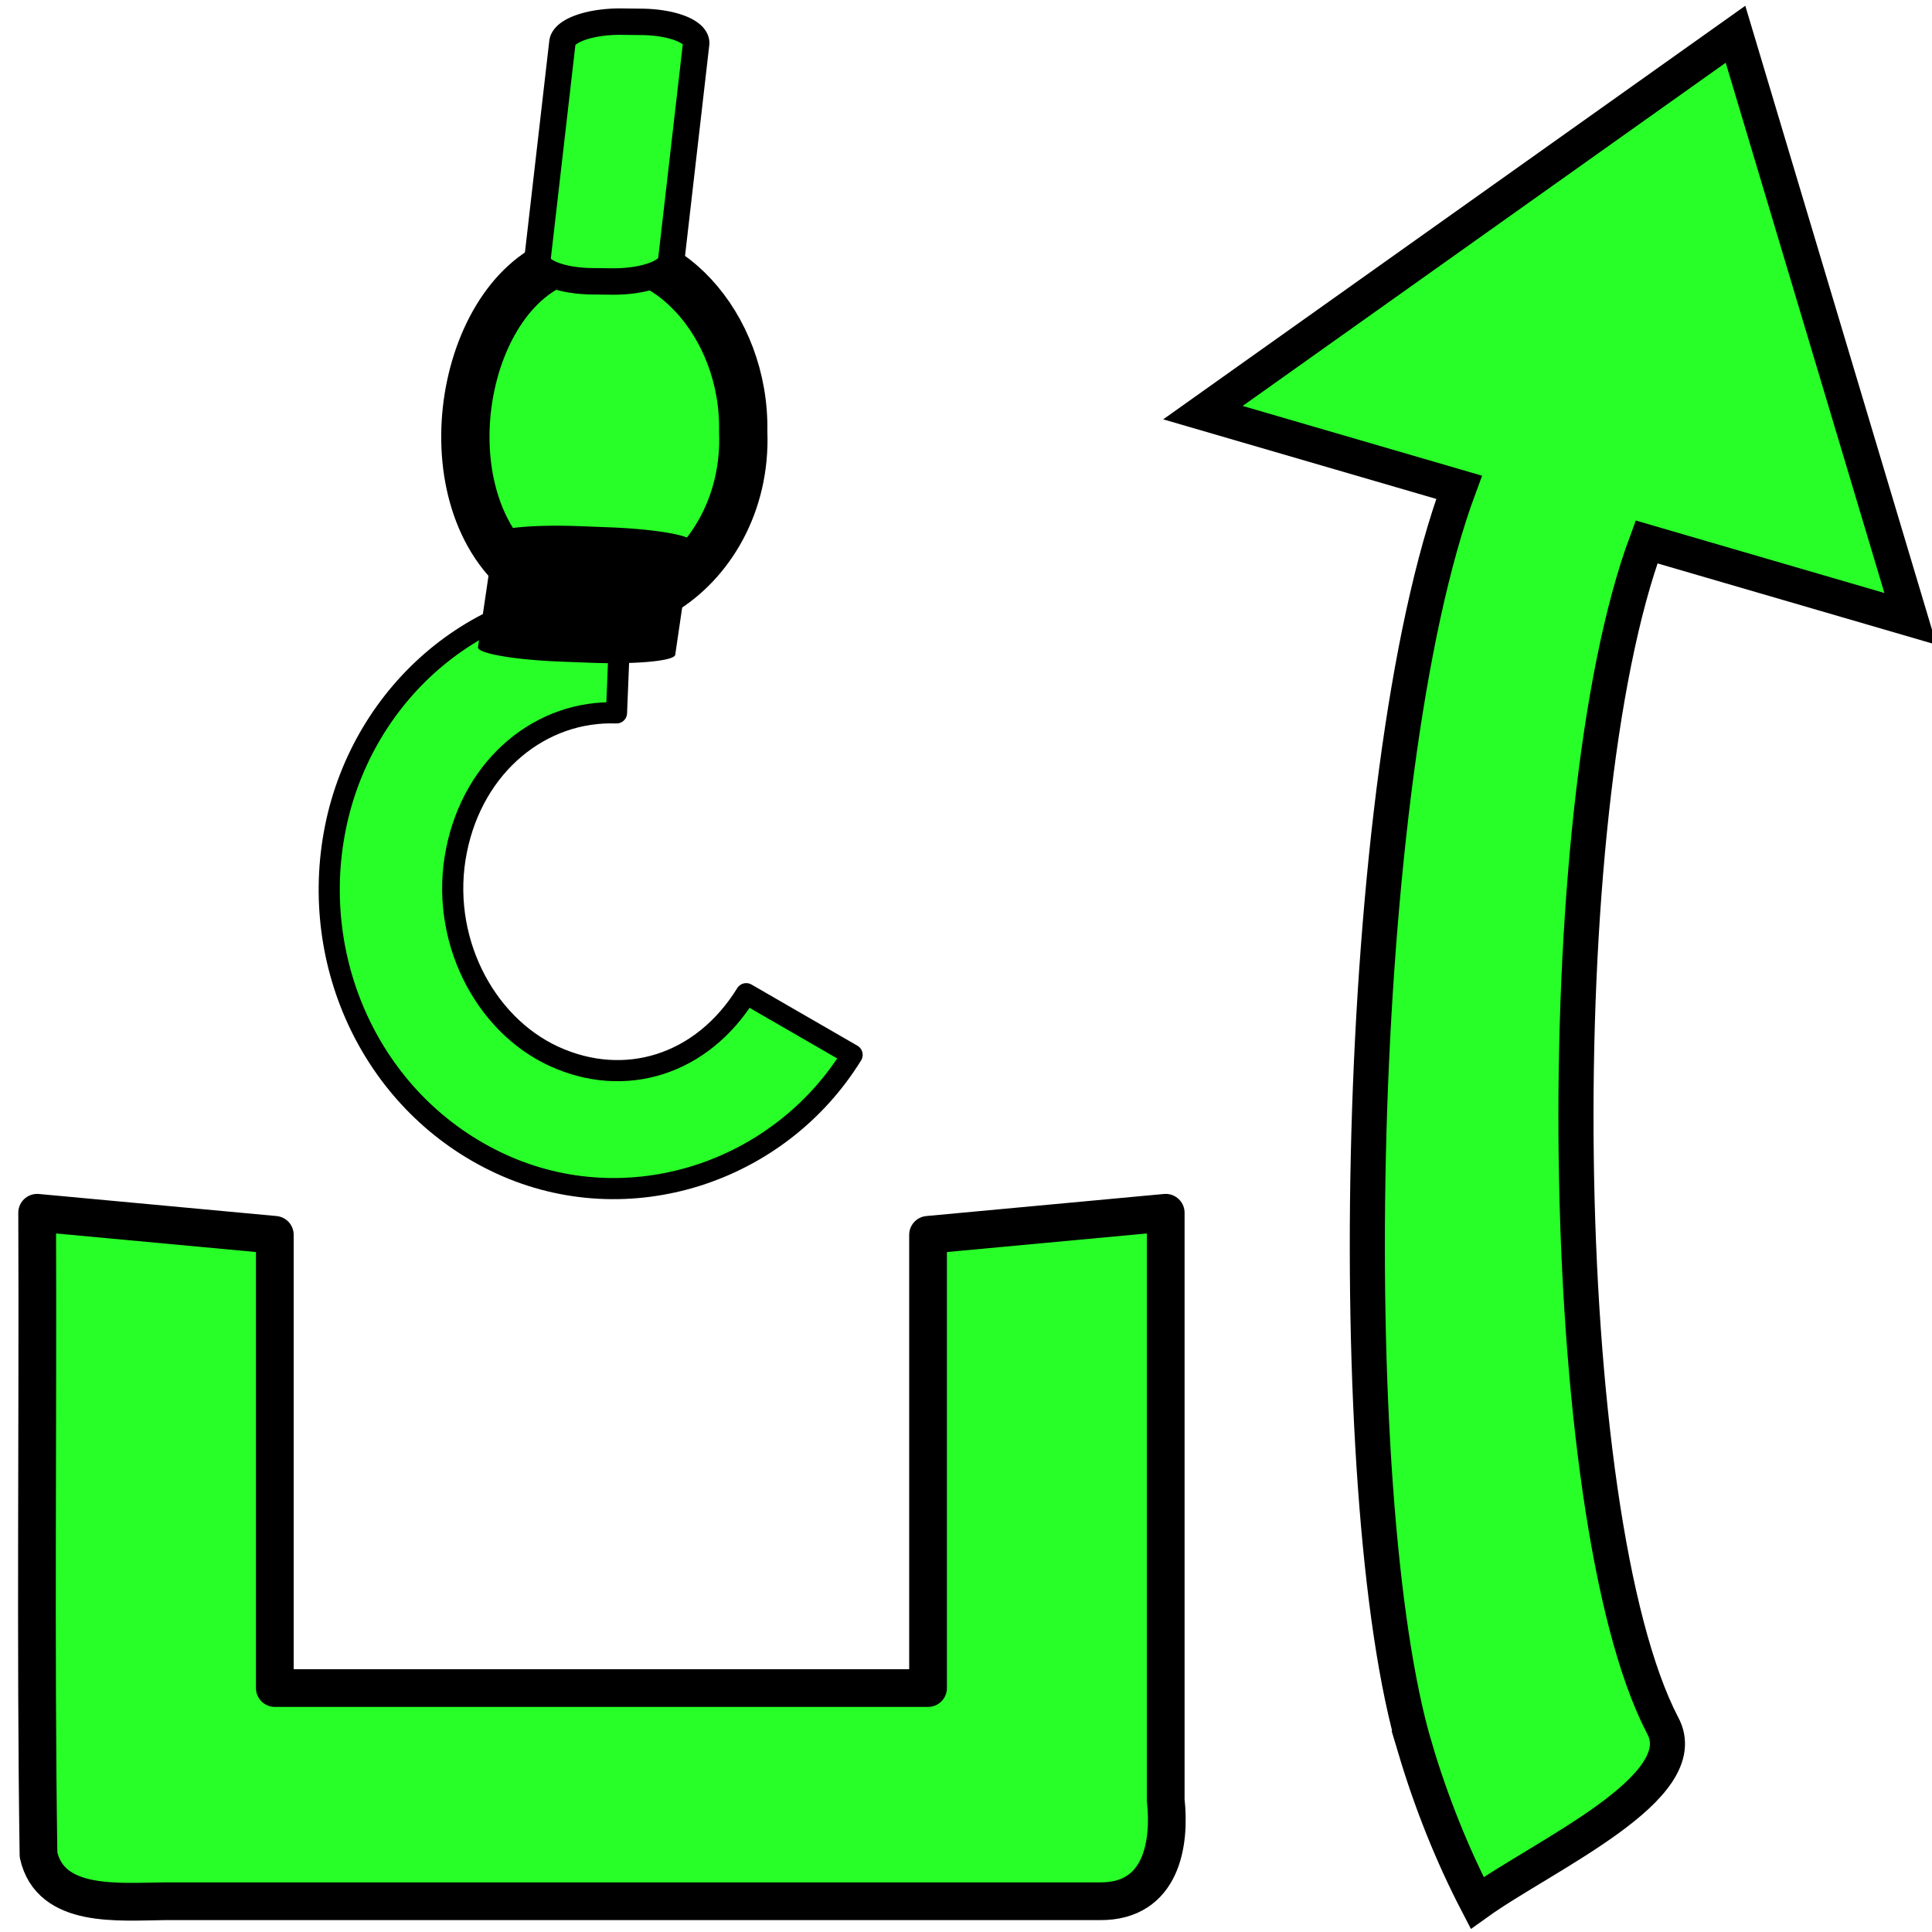 <?xml version="1.0" encoding="UTF-8" standalone="no"?>
<svg
   xmlns:dc="http://purl.org/dc/elements/1.1/"
   xmlns:cc="http://creativecommons.org/ns#"
   xmlns:rdf="http://www.w3.org/1999/02/22-rdf-syntax-ns#"
   xmlns:svg="http://www.w3.org/2000/svg"
   xmlns="http://www.w3.org/2000/svg"
   xmlns:sodipodi="http://sodipodi.sourceforge.net/DTD/sodipodi-0.dtd"
   xmlns:inkscape="http://www.inkscape.org/namespaces/inkscape"
   style="height: 512px; width: 512px;"
   viewBox="0 0 512 512"
   version="1.1"
   id="svg8"
   sodipodi:docname="load-green.svg"
   inkscape:version="0.92.2 (5c3e80d, 2017-08-06)">
  <defs
     id="defs12" />
  <sodipodi:namedview
     pagecolor="#ffffff"
     bordercolor="#666666"
     borderopacity="1"
     objecttolerance="10"
     gridtolerance="10"
     guidetolerance="10"
     inkscape:pageopacity="0"
     inkscape:pageshadow="2"
     inkscape:window-width="1078"
     inkscape:window-height="740"
     id="namedview10"
     showgrid="false"
     inkscape:zoom="0.75"
     inkscape:cx="276.61017"
     inkscape:cy="224.87696"
     inkscape:window-x="384"
     inkscape:window-y="43"
     inkscape:window-maximized="0"
     inkscape:current-layer="svg8" />
  <path
     inkscape:connector-curvature="0"
     id="rect853"
     d="M 245.944,327.243 V 447.348 H 72.83 V 327.243 L 9.846,321.395 c 0.236,56.709 -0.472,113.459 0.356,170.141 3.172,14.257 21.086,12.432 33.536,12.314 H 291.443 c 16.597,0.163 18.731,-15.638 17.482,-26.795 v -155.661 z"
     style="color:#000000;font-style:normal;font-variant:normal;font-weight:normal;font-stretch:normal;font-size:medium;line-height:normal;font-family:sans-serif;font-variant-ligatures:normal;font-variant-position:normal;font-variant-caps:normal;font-variant-numeric:normal;font-variant-alternates:normal;font-feature-settings:normal;text-indent:0;text-align:start;text-decoration:none;text-decoration-line:none;text-decoration-style:solid;text-decoration-color:#000000;letter-spacing:normal;word-spacing:normal;text-transform:none;writing-mode:lr-tb;direction:ltr;text-orientation:mixed;dominant-baseline:auto;baseline-shift:baseline;text-anchor:start;white-space:normal;shape-padding:0;clip-rule:nonzero;display:inline;overflow:visible;visibility:visible;opacity:1;isolation:auto;mix-blend-mode:normal;color-interpolation:sRGB;color-interpolation-filters:linearRGB;solid-color:#000000;solid-opacity:1;vector-effect:none;fill:#28ff28;fill-opacity:1;fill-rule:nonzero;stroke:#000000;stroke-width:10;stroke-linecap:butt;stroke-linejoin:round;stroke-miterlimit:4;stroke-dasharray:none;stroke-dashoffset:0;stroke-opacity:1;paint-order:markers fill stroke;color-rendering:auto;image-rendering:auto;shape-rendering:auto;text-rendering:auto;enable-background:accumulate"
     sodipodi:nodetypes="ccccccccccc" />
  <path
     inkscape:connector-curvature="0"
     id="path903"
     d="m 196.96,114.384 c 1.533,38.592 -38.674,62.507 -60.709,36.098 -24.063,-23.35 -12.415,-78.103 17.561,-82.679 21.843,-5.511 43.715,18.068 43.148,46.581 z"
     style="opacity:1;fill:#28ff28;fill-opacity:1;fill-rule:nonzero;stroke:#000000;stroke-width:12.8;stroke-linejoin:round;stroke-miterlimit:4;stroke-dasharray:none;stroke-opacity:1;paint-order:markers fill stroke" />
  <path
     inkscape:connector-curvature="0"
     id="rect821"
     d="m 164.721,5.735 a 5.681,15.045 89.66 0 0 -15.68,5.507 l -6.61,57.445 a 5.681,15.045 89.66 0 0 14.374,5.849 l 5.384,0.061 a 5.681,15.045 89.66 0 0 15.684,-5.508 L 184.482,11.645 A 5.681,15.045 89.66 0 0 170.105,5.797 Z"
     style="color:#000000;font-style:normal;font-variant:normal;font-weight:normal;font-stretch:normal;font-size:medium;line-height:normal;font-family:sans-serif;font-variant-ligatures:normal;font-variant-position:normal;font-variant-caps:normal;font-variant-numeric:normal;font-variant-alternates:normal;font-feature-settings:normal;text-indent:0;text-align:start;text-decoration:none;text-decoration-line:none;text-decoration-style:solid;text-decoration-color:#000000;letter-spacing:normal;word-spacing:normal;text-transform:none;writing-mode:lr-tb;direction:ltr;text-orientation:mixed;dominant-baseline:auto;baseline-shift:baseline;text-anchor:start;white-space:normal;shape-padding:0;clip-rule:nonzero;display:inline;overflow:visible;visibility:visible;opacity:1;isolation:auto;mix-blend-mode:normal;color-interpolation:sRGB;color-interpolation-filters:linearRGB;solid-color:#000000;solid-opacity:1;vector-effect:none;fill:#28ff28;fill-opacity:1;fill-rule:nonzero;stroke:#000000;stroke-width:7;stroke-linecap:butt;stroke-linejoin:round;stroke-miterlimit:4;stroke-dasharray:none;stroke-dashoffset:0;stroke-opacity:1;paint-order:markers fill stroke;color-rendering:auto;image-rendering:auto;shape-rendering:auto;text-rendering:auto;enable-background:accumulate" />
  <path
     style="color:#000000;font-style:normal;font-variant:normal;font-weight:normal;font-stretch:normal;font-size:medium;line-height:normal;font-family:sans-serif;font-variant-ligatures:normal;font-variant-position:normal;font-variant-caps:normal;font-variant-numeric:normal;font-variant-alternates:normal;font-feature-settings:normal;text-indent:0;text-align:start;text-decoration:none;text-decoration-line:none;text-decoration-style:solid;text-decoration-color:#000000;letter-spacing:normal;word-spacing:normal;text-transform:none;writing-mode:lr-tb;direction:ltr;text-orientation:mixed;dominant-baseline:auto;baseline-shift:baseline;text-anchor:start;white-space:normal;shape-padding:0;clip-rule:nonzero;display:inline;overflow:visible;visibility:visible;opacity:1;isolation:auto;mix-blend-mode:normal;color-interpolation:sRGB;color-interpolation-filters:linearRGB;solid-color:#000000;solid-opacity:1;vector-effect:none;fill:#28ff28;fill-opacity:1;fill-rule:nonzero;stroke:#000000;stroke-width:5.6;stroke-linecap:butt;stroke-linejoin:round;stroke-miterlimit:4;stroke-dasharray:none;stroke-dashoffset:0;stroke-opacity:1;paint-order:markers fill stroke;color-rendering:auto;image-rendering:auto;shape-rendering:auto;text-rendering:auto;enable-background:accumulate"
     d="m 164.652,157.349 c -36.929,-1.388 -68.512,25.698 -75.781,62.064 -7.269,36.366 10.33,73.66 43.937,89.078 33.607,15.418 73.594,2.478 93.012,-28.948 l -28.063,-16.205 c -11.735,18.991 -32.224,25.19 -50.934,16.607 -18.71,-8.584 -30.435,-31.628 -25.856,-54.536 4.579,-22.908 22.655,-37.226 42.416,-36.483 z"
     id="path819-6-0"
     inkscape:connector-curvature="0" />
  <path
     inkscape:connector-curvature="0"
     id="rect821-8"
     d="m 153.676,139.442 a 22.186,2.976 2.104 0 0 -22.596,2.103 l -4.402,29.959 a 22.186,2.976 2.104 0 0 21.726,3.819 l 7.94,0.307 a 22.186,2.976 2.104 0 0 22.6,-2.103 l 4.402,-29.959 a 22.186,2.976 2.104 0 0 -21.73,-3.819 z"
     style="color:#000000;font-style:normal;font-variant:normal;font-weight:normal;font-stretch:normal;font-size:medium;line-height:normal;font-family:sans-serif;font-variant-ligatures:normal;font-variant-position:normal;font-variant-caps:normal;font-variant-numeric:normal;font-variant-alternates:normal;font-feature-settings:normal;text-indent:0;text-align:start;text-decoration:none;text-decoration-line:none;text-decoration-style:solid;text-decoration-color:#000000;letter-spacing:normal;word-spacing:normal;text-transform:none;writing-mode:lr-tb;direction:ltr;text-orientation:mixed;dominant-baseline:auto;baseline-shift:baseline;text-anchor:start;white-space:normal;shape-padding:0;clip-rule:nonzero;display:inline;overflow:visible;visibility:visible;opacity:1;isolation:auto;mix-blend-mode:normal;color-interpolation:sRGB;color-interpolation-filters:linearRGB;solid-color:#000000;solid-opacity:1;vector-effect:none;fill:#000000;fill-opacity:1;fill-rule:nonzero;stroke:none;stroke-width:19.3;stroke-linecap:butt;stroke-linejoin:round;stroke-miterlimit:4;stroke-dasharray:none;stroke-dashoffset:0;stroke-opacity:1;paint-order:markers fill stroke;color-rendering:auto;image-rendering:auto;shape-rendering:auto;text-rendering:auto;enable-background:accumulate" />
  <path
     d="m 375.03,463.339 c 4.296,14.387 9.77,28.1 16.438,40.949 17.61,-12.641 58.255,-30.603 49.102,-47.125 C 411.818,401.775 409.777,215.119 436.359,143.619 L 506.289,164.005 459.928,9.075 318.789,109.354 386.672,129.138 c -28.405,76.569 -31.435,267.922 -11.642,334.202 z"
     id="path2"
     inkscape:connector-curvature="0"
     style="fill:#28ff28;fill-opacity:1;stroke:#000000;stroke-width:9.3;stroke-miterlimit:4;stroke-dasharray:none;stroke-opacity:1"
     sodipodi:nodetypes="ccccccccc" />
</svg>
